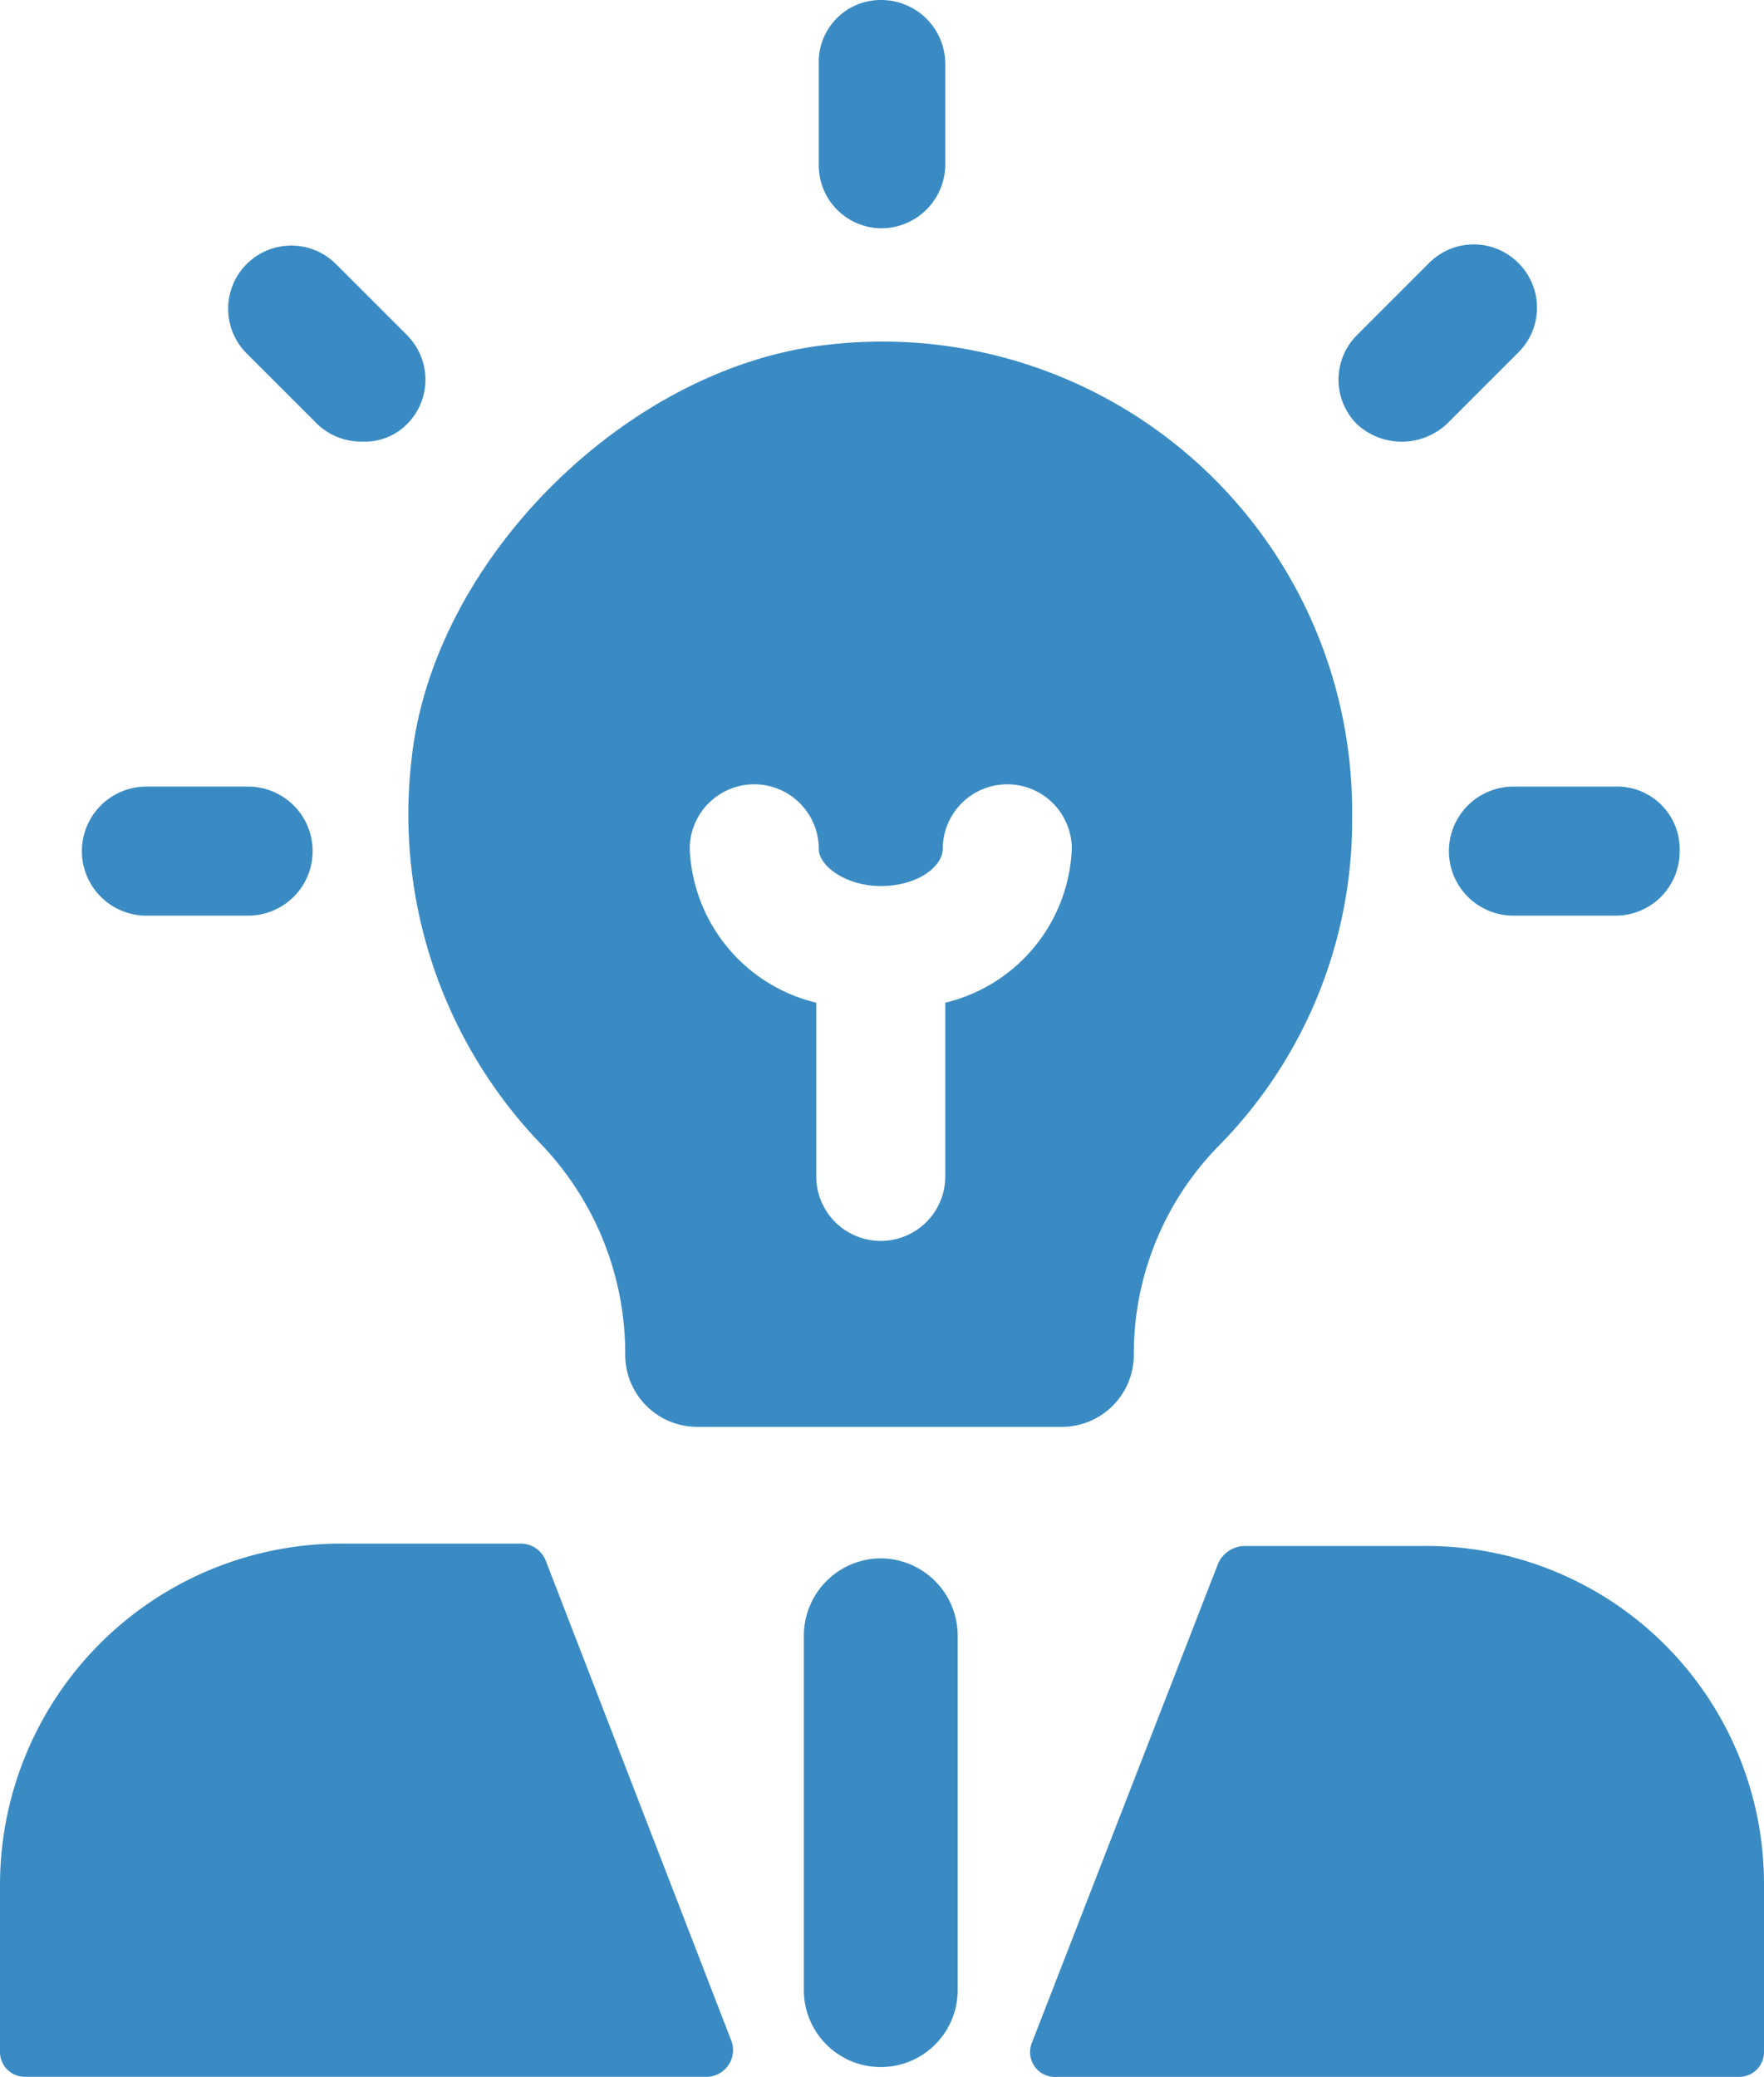 <svg xmlns="http://www.w3.org/2000/svg" width="40.823" height="48.056" viewBox="0 0 40.823 48.056">
  <g id="daily_quiz_icon" transform="translate(-5)">
    <path id="Path_2309" data-name="Path 2309" d="M17.632,36.115a.624.624,0,0,0-.574-.4H12.809A7.9,7.9,0,0,0,5,43.579v3.9a.575.575,0,0,0,.574.574h15.79a.62.62,0,0,0,.574-.8Zm20.383-.344H33.766a.691.691,0,0,0-.574.4L28.885,47.254a.575.575,0,0,0,.574.8h15.79a.575.575,0,0,0,.574-.574v-3.9a7.817,7.817,0,0,0-7.809-7.81Z" fill="#3a8bc3"/>
    <path id="Path_2310" data-name="Path 2310" d="M10.742,18.2H8.388a1.493,1.493,0,0,0,0,2.986h2.354a1.493,1.493,0,0,0,0-2.986ZM25.383,5.282a1.482,1.482,0,0,0,1.493-1.493v-2.3A1.482,1.482,0,0,0,25.383,0a1.435,1.435,0,0,0-1.435,1.493V3.847a1.458,1.458,0,0,0,1.435,1.435ZM14.416,7.751,12.751,6.086a1.462,1.462,0,0,0-2.067,2.067l1.665,1.665a1.474,1.474,0,0,0,1.033.4,1.383,1.383,0,0,0,1.033-.4,1.455,1.455,0,0,0,0-2.067ZM25.383,36.057a1.789,1.789,0,0,0-1.78,1.78v8.21a1.78,1.78,0,0,0,3.56,0v-8.21a1.789,1.789,0,0,0-1.78-1.78ZM40.139,6.086a1.455,1.455,0,0,0-2.067,0L36.407,7.751a1.455,1.455,0,0,0,0,2.067,1.53,1.53,0,0,0,2.067,0l1.665-1.665a1.455,1.455,0,0,0,0-2.067ZM24.12,7.981c-4.593.517-9.072,4.938-9.589,9.531a11.015,11.015,0,0,0,2.986,8.957,7,7,0,0,1,1.952,4.88,1.666,1.666,0,0,0,1.665,1.665h8.44a1.666,1.666,0,0,0,1.665-1.665,6.868,6.868,0,0,1,1.952-4.823,10.712,10.712,0,0,0,3.1-7.636A10.873,10.873,0,0,0,24.12,7.981ZM26.876,23.2v4.019a1.493,1.493,0,1,1-2.986,0V23.2a3.822,3.822,0,0,1-2.928-3.56,1.493,1.493,0,0,1,2.986,0c0,.4.632.861,1.435.861.861,0,1.435-.459,1.435-.861a1.493,1.493,0,0,1,2.986,0A3.822,3.822,0,0,1,26.876,23.2Zm15.5-5H40.024a1.493,1.493,0,0,0,0,2.986h2.354a1.482,1.482,0,0,0,1.493-1.493A1.448,1.448,0,0,0,42.378,18.2Z" fill="#3a8bc3"/>
  </g>
</svg>

